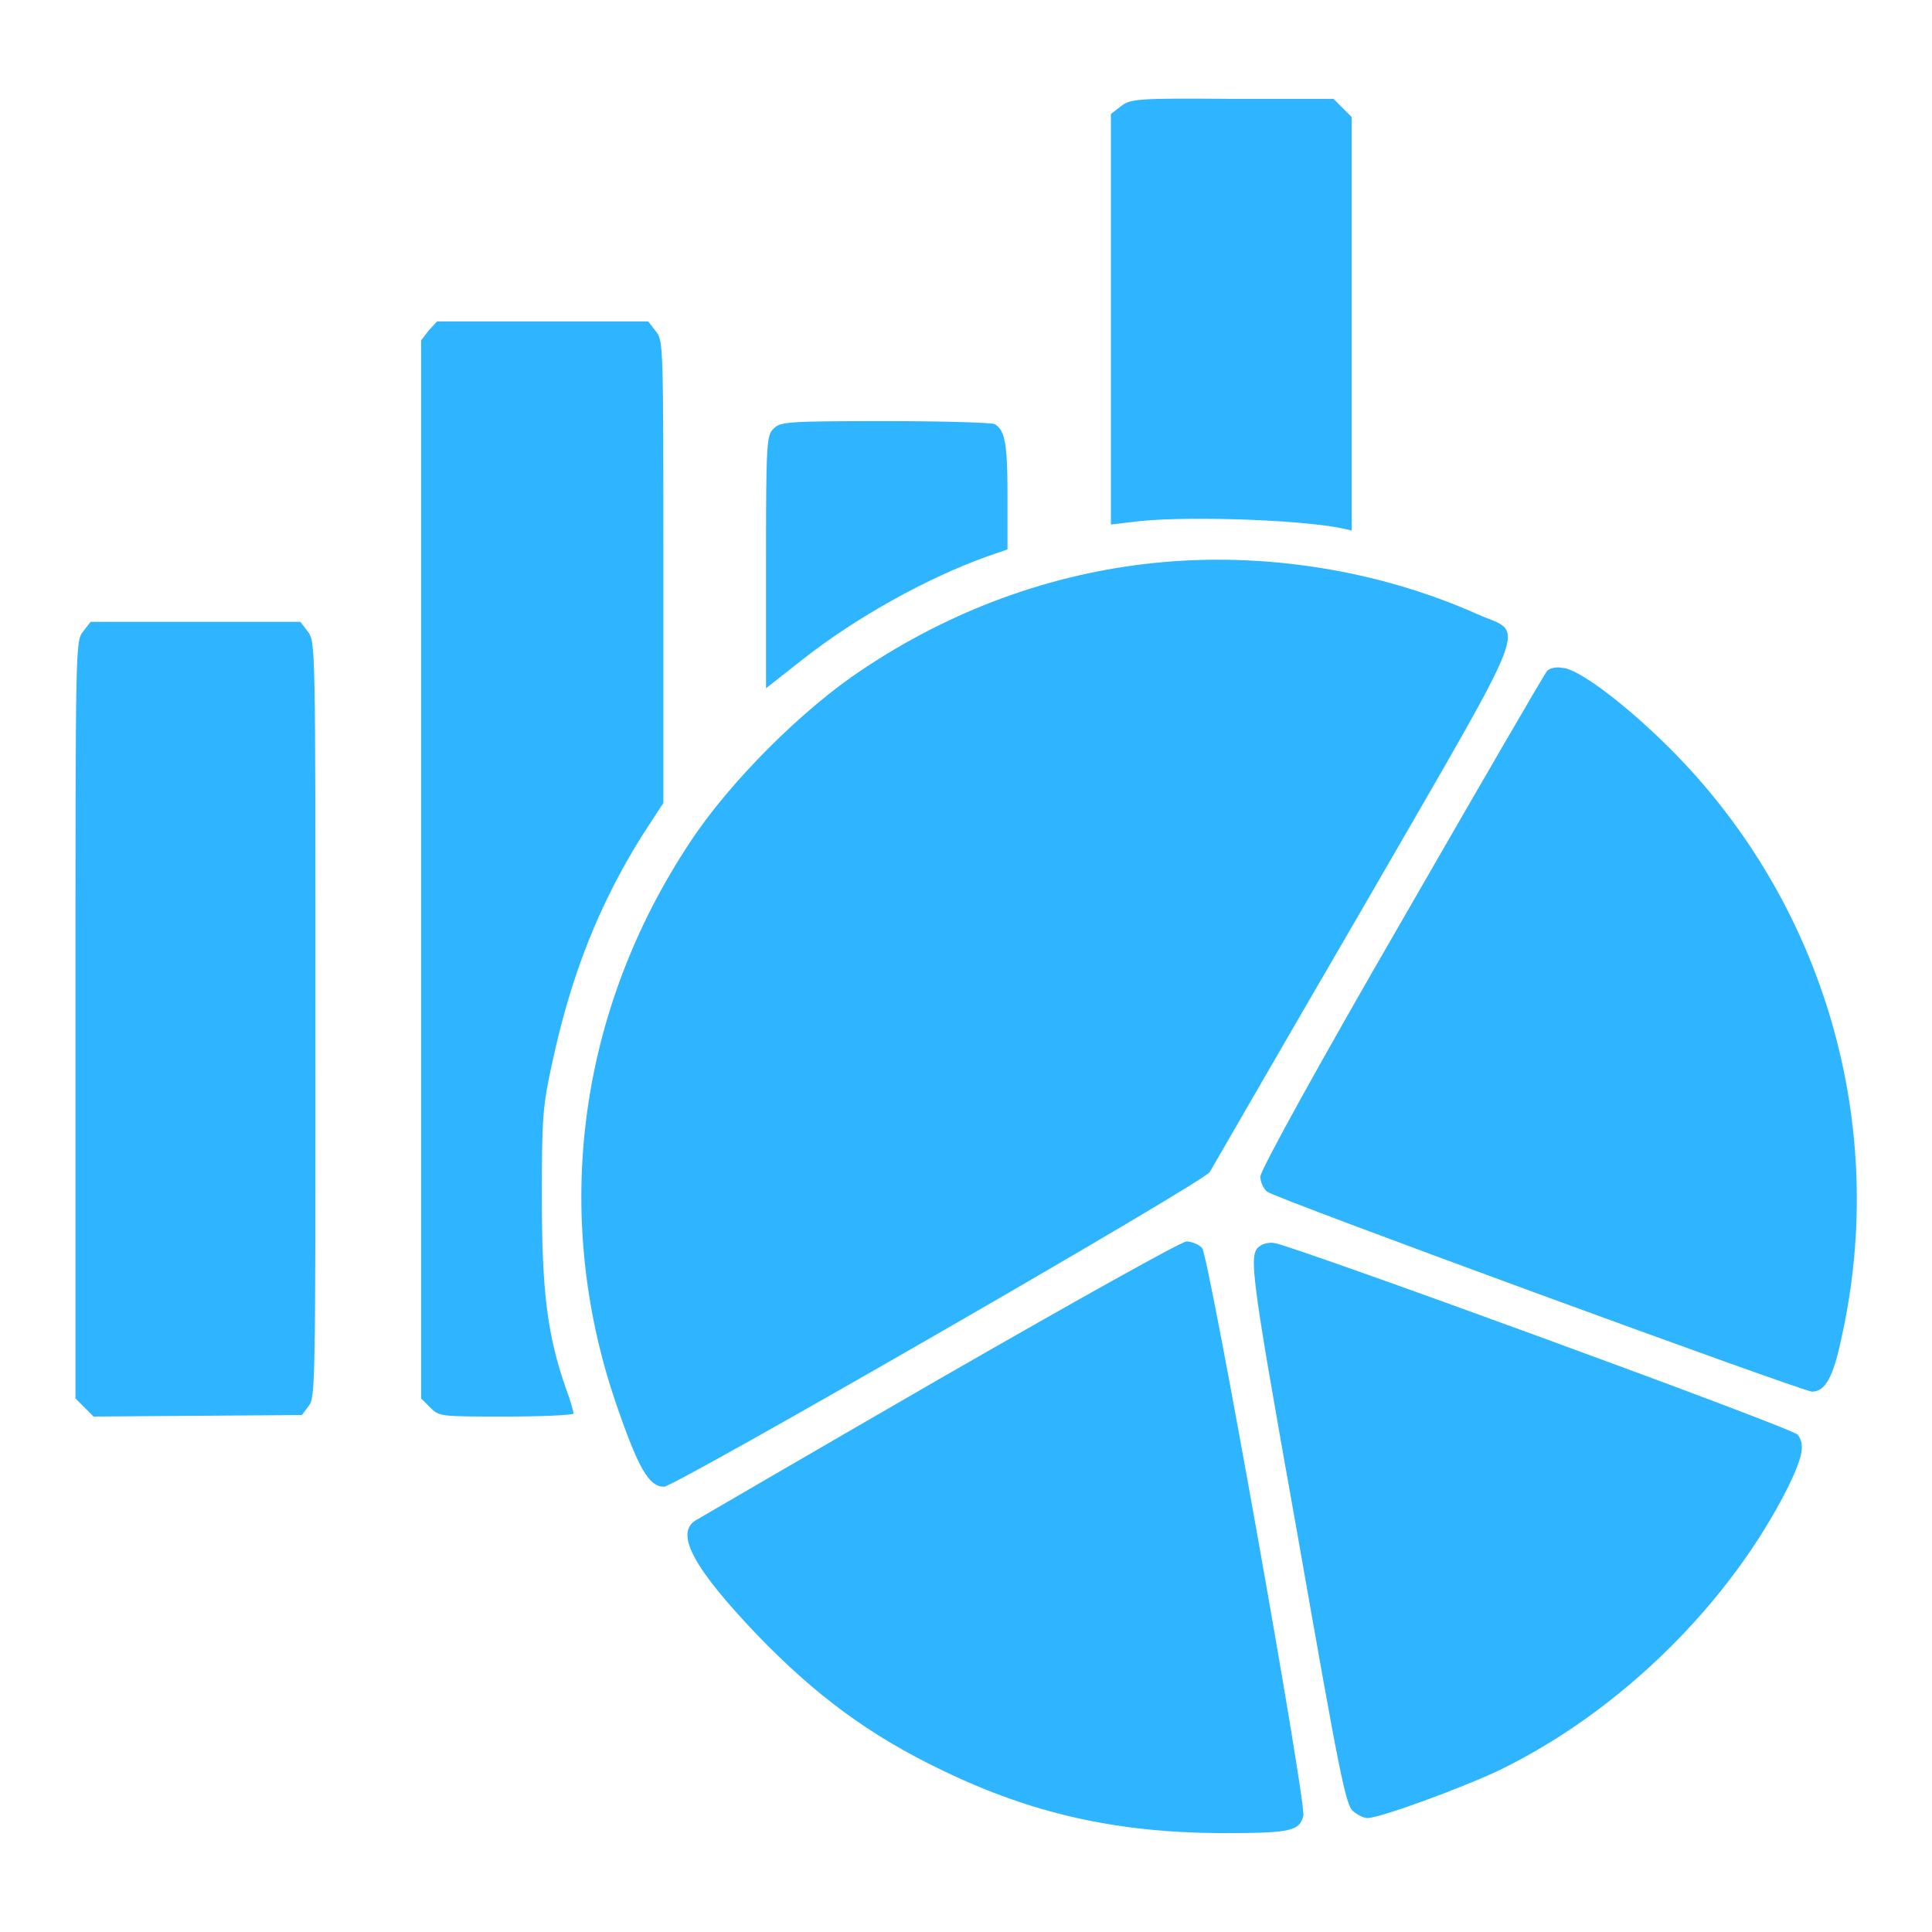 <svg version="1.1" xmlns="http://www.w3.org/2000/svg" xmlns:xlink="http://www.w3.org/1999/xlink" x="0px" y="0px" viewBox="0 0 256 256" enable-background="new 0 0 256 256" xml:space="preserve">
<g><g><g><path fill="#2fb5ff" d="M148.5,14.1l-1.3,1v27.2v27.2l2.6-0.3c6.1-0.9,22.1-0.4,28,0.8l1.3,0.3V42.8V15.5l-1.2-1.2l-1.2-1.2h-13.5C150.5,13,149.8,13.1,148.5,14.1z"/><path fill="#2fb5ff" d="M56.8,43.8l-1,1.3v70.1v70.1l1.2,1.2c1.2,1.2,1.3,1.2,10.1,1.2c4.9,0,8.9-0.2,8.9-0.4c0-0.2-0.4-1.7-1-3.3c-2.5-7.1-3.2-13-3.2-25.3c0-10.7,0.1-12.1,1.4-18c2.5-11.6,6.2-20.9,11.9-30l2.8-4.3V75.8c0-30.2,0-30.7-1-31.9l-1-1.3h-14h-14L56.8,43.8z"/><path fill="#2fb5ff" d="M102.5,56.8c-0.9,0.9-1,1.6-1,17.7v16.7l4.7-3.7c7.2-5.7,16.8-11,24.7-13.8l2.6-0.9v-7.1c0-6.8-0.3-8.7-1.7-9.5c-0.3-0.2-6.8-0.4-14.4-0.4C104.1,55.8,103.4,55.9,102.5,56.8z"/><path fill="#2fb5ff" d="M152.9,74.6c-13.6,1.4-26.8,6.2-38.6,14.1c-7.9,5.2-17.6,14.9-22.8,22.8c-14.9,22.4-18.4,49.2-10,74.1C84.6,194.7,86,197,88,197c1.4,0,71.6-40.4,72.3-41.7c0.3-0.5,9.4-16.3,20.4-35.2c22.8-39.5,21.4-35.9,15.1-38.7C182.6,75.5,167.3,73.1,152.9,74.6z"/><path fill="#2fb5ff" d="M11,83.7c-1,1.3-1,1.5-1,51.5v50.1l1.2,1.2l1.2,1.2l13.8-0.1l13.8-0.1l0.9-1.2c0.9-1.1,0.9-2.7,0.9-51.2c0-49.9,0-50-1-51.4l-1-1.3H26H12L11,83.7z"/><path fill="#2fb5ff" d="M205,88.9c-0.3,0.3-9,15.3-19.3,33.2c-11,19-18.7,33-18.7,33.8c0,0.7,0.4,1.6,0.9,2c0.8,0.8,71,26.5,72.2,26.5c1.7,0,2.8-1.8,3.9-7.1c6.3-28.1-2.2-57.6-22.7-78.1c-5.9-5.9-12.3-10.7-14.3-10.7C206.2,88.3,205.2,88.6,205,88.9z"/><path fill="#2fb5ff" d="M124.5,182.7c-17.3,10-31.9,18.5-32.4,18.8c-2.7,1.8,0,6.5,8.2,15.1c7.8,8.1,15,13.4,24.6,18c11.8,5.7,22.9,8.2,36.7,8.3c9.2,0,10.6-0.2,11.1-2.3c0.4-1.8-12.5-74.1-13.4-75.2c-0.4-0.5-1.4-0.9-2.1-0.9C156.4,164.6,143.3,171.9,124.5,182.7z"/><path fill="#2fb5ff" d="M167.1,165c-1.7,1.1-1.7,1.8,4.8,38.2c5.6,31.9,6.4,36,7.4,36.8c0.6,0.5,1.4,0.9,1.9,0.9c1.7,0,12.8-4.1,17.6-6.4c15.8-7.7,30.3-21.9,38.1-37.4c2-4.1,2.3-5.7,1.3-7c-0.7-0.9-67.8-25.4-69.4-25.4C168.2,164.6,167.4,164.8,167.1,165z"/></g></g></g>
</svg>  